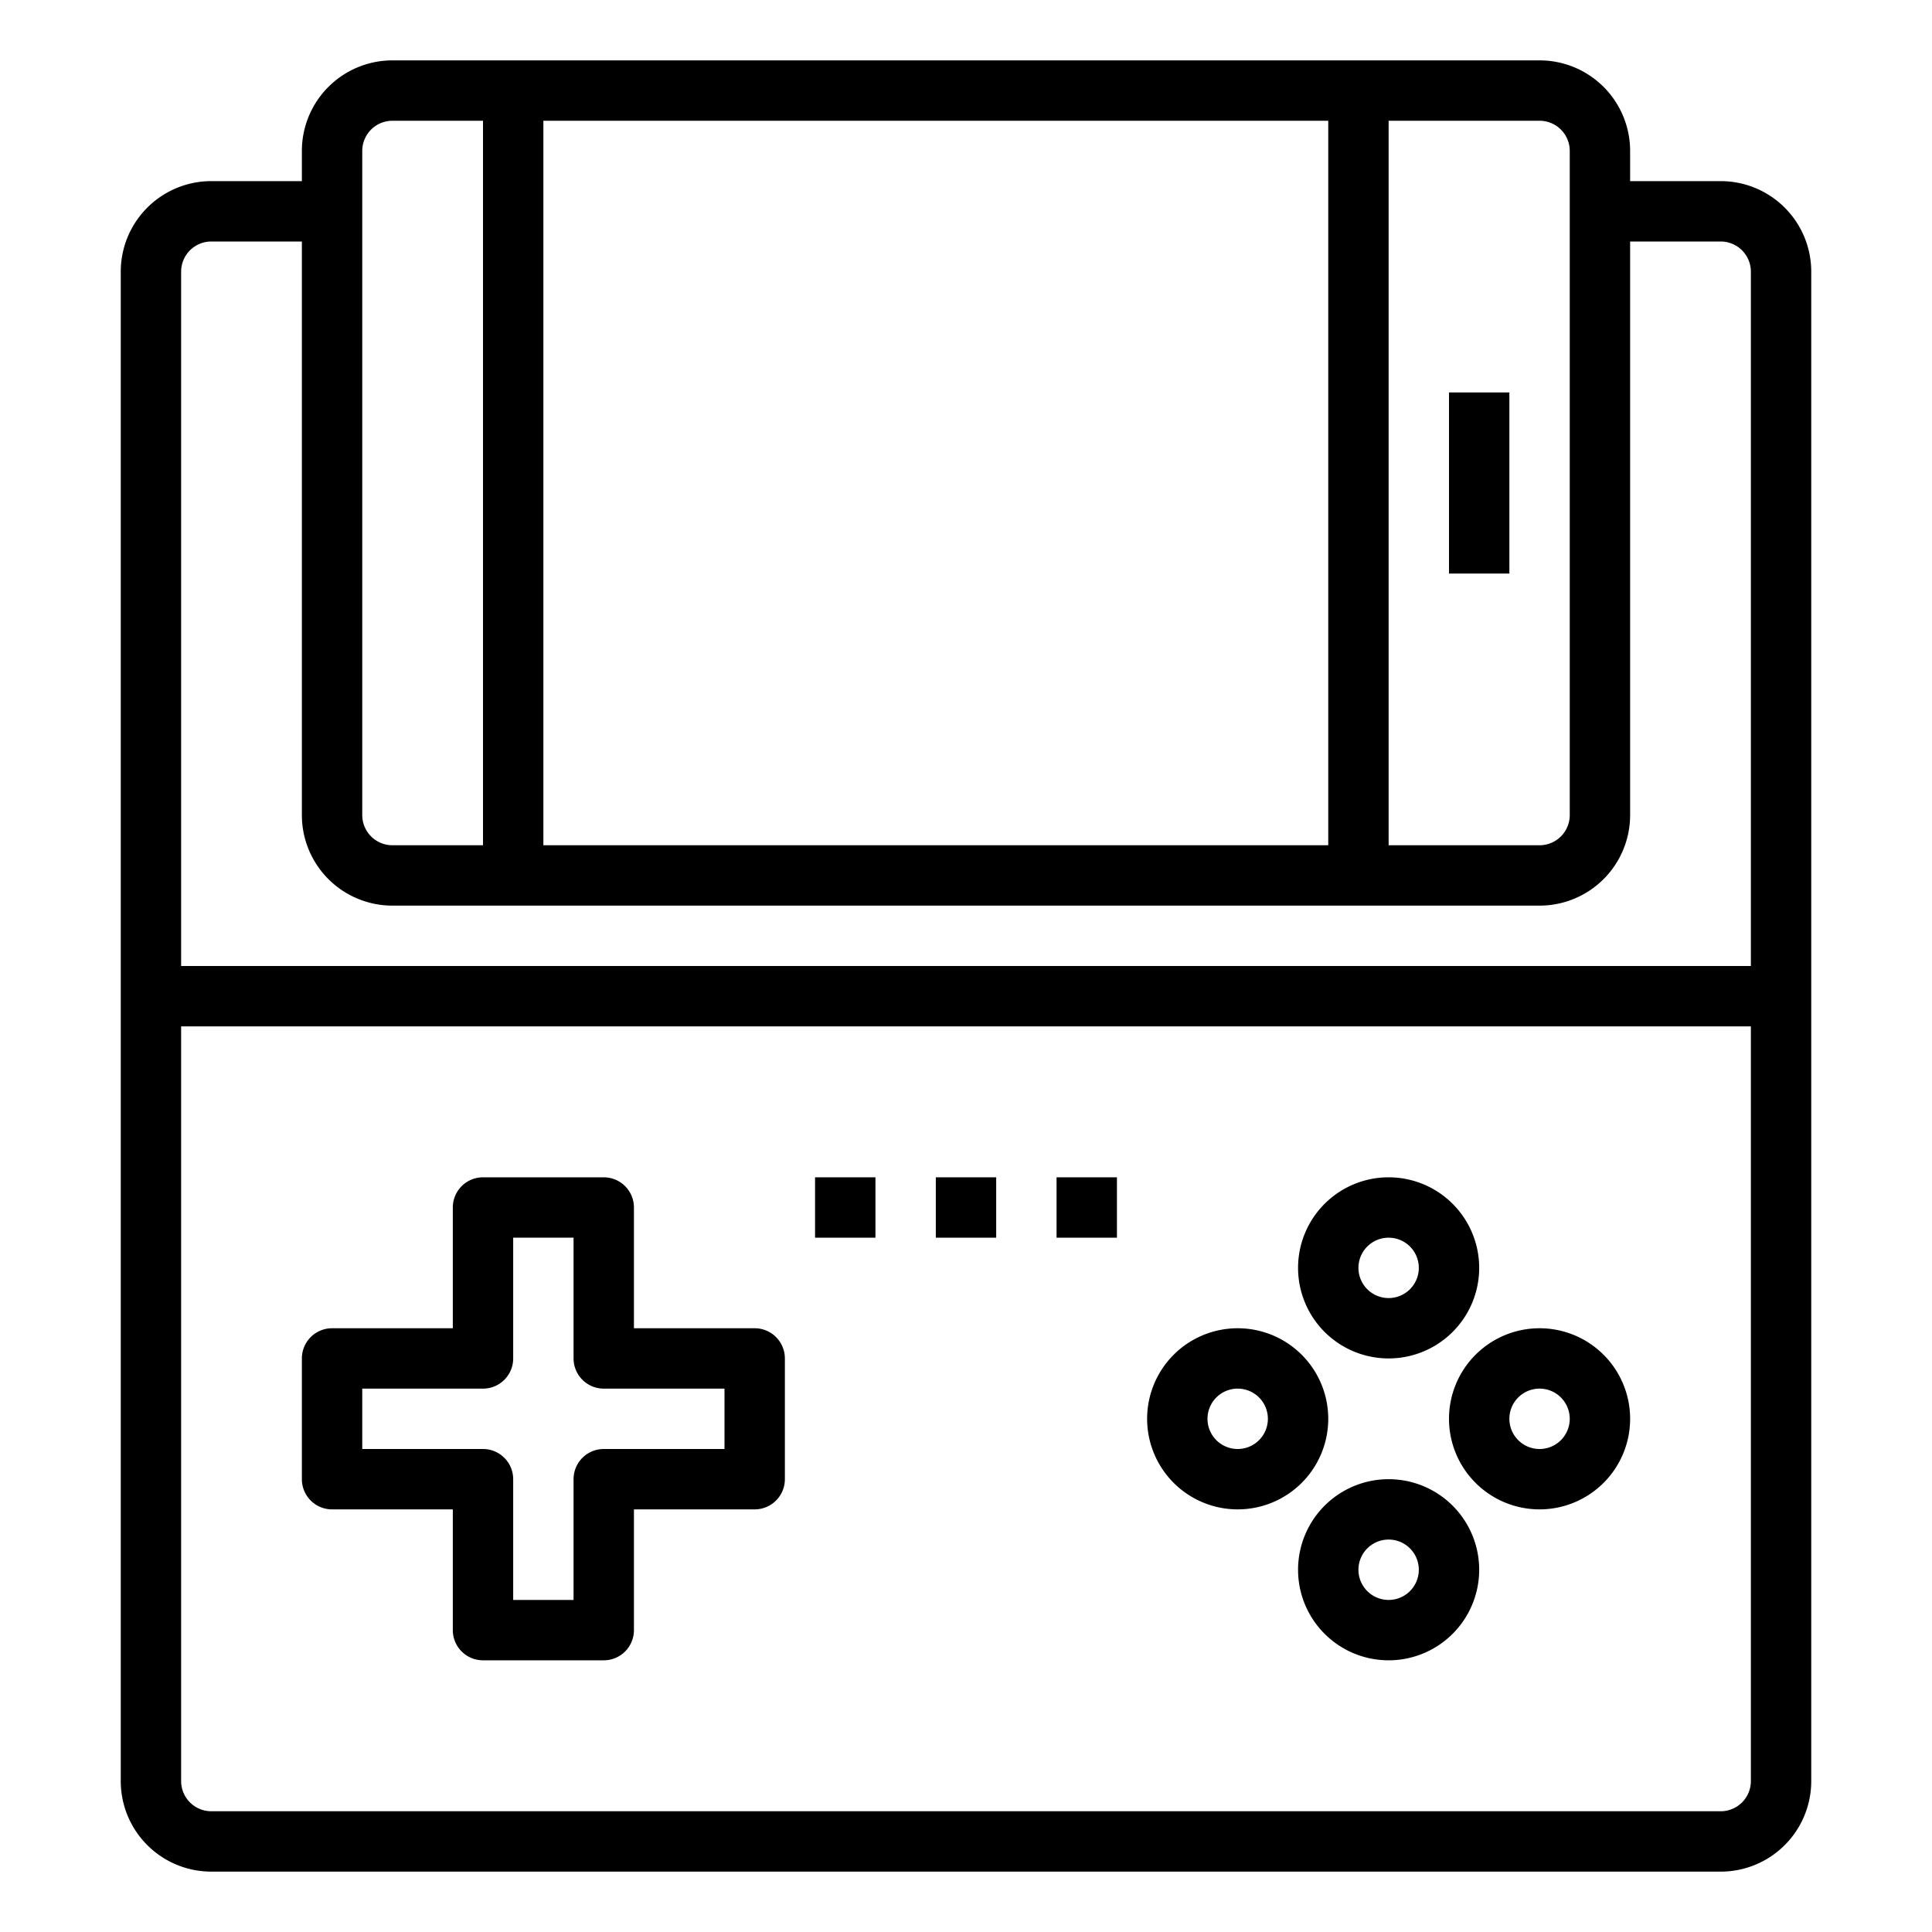<svg xmlns="http://www.w3.org/2000/svg" viewBox="0 0 64 64" x="0px" y="0px"><g data-name="Mobile Game Console"><path d="M11,50h4v4a1,1,0,0,0,1,1h4a1,1,0,0,0,1-1V50h4a1,1,0,0,0,1-1V45a1,1,0,0,0-1-1H21V40a1,1,0,0,0-1-1H16a1,1,0,0,0-1,1v4H11a1,1,0,0,0-1,1v4A1,1,0,0,0,11,50Zm1-4h4a1,1,0,0,0,1-1V41h2v4a1,1,0,0,0,1,1h4v2H20a1,1,0,0,0-1,1v4H17V49a1,1,0,0,0-1-1H12Z"></path><path d="M46,45a3,3,0,1,0-3-3A3,3,0,0,0,46,45Zm0-4a1,1,0,1,1-1,1A1,1,0,0,1,46,41Z"></path><path d="M41,50a3,3,0,1,0-3-3A3,3,0,0,0,41,50Zm0-4a1,1,0,1,1-1,1A1,1,0,0,1,41,46Z"></path><path d="M46,49a3,3,0,1,0,3,3A3,3,0,0,0,46,49Zm0,4a1,1,0,1,1,1-1A1,1,0,0,1,46,53Z"></path><path d="M48,47a3,3,0,1,0,3-3A3,3,0,0,0,48,47Zm3-1a1,1,0,1,1-1,1A1,1,0,0,1,51,46Z"></path><rect x="27" y="39" width="2" height="2"></rect><rect x="31" y="39" width="2" height="2"></rect><rect x="35" y="39" width="2" height="2"></rect><rect x="48" y="13" width="2" height="6"></rect><path d="M57,6H54V5a3,3,0,0,0-3-3H13a3,3,0,0,0-3,3V6H7A3,3,0,0,0,4,9V59a3,3,0,0,0,3,3H57a3,3,0,0,0,3-3V9A3,3,0,0,0,57,6ZM52,5V27a1,1,0,0,1-1,1H46V4h5A1,1,0,0,1,52,5ZM18,28V4H44V28ZM12,5a1,1,0,0,1,1-1h3V28H13a1,1,0,0,1-1-1ZM6,9A1,1,0,0,1,7,8h3V27a3,3,0,0,0,3,3H51a3,3,0,0,0,3-3V8h3a1,1,0,0,1,1,1V32H6ZM58,59a1,1,0,0,1-1,1H7a1,1,0,0,1-1-1V34H58Z"></path></g></svg>